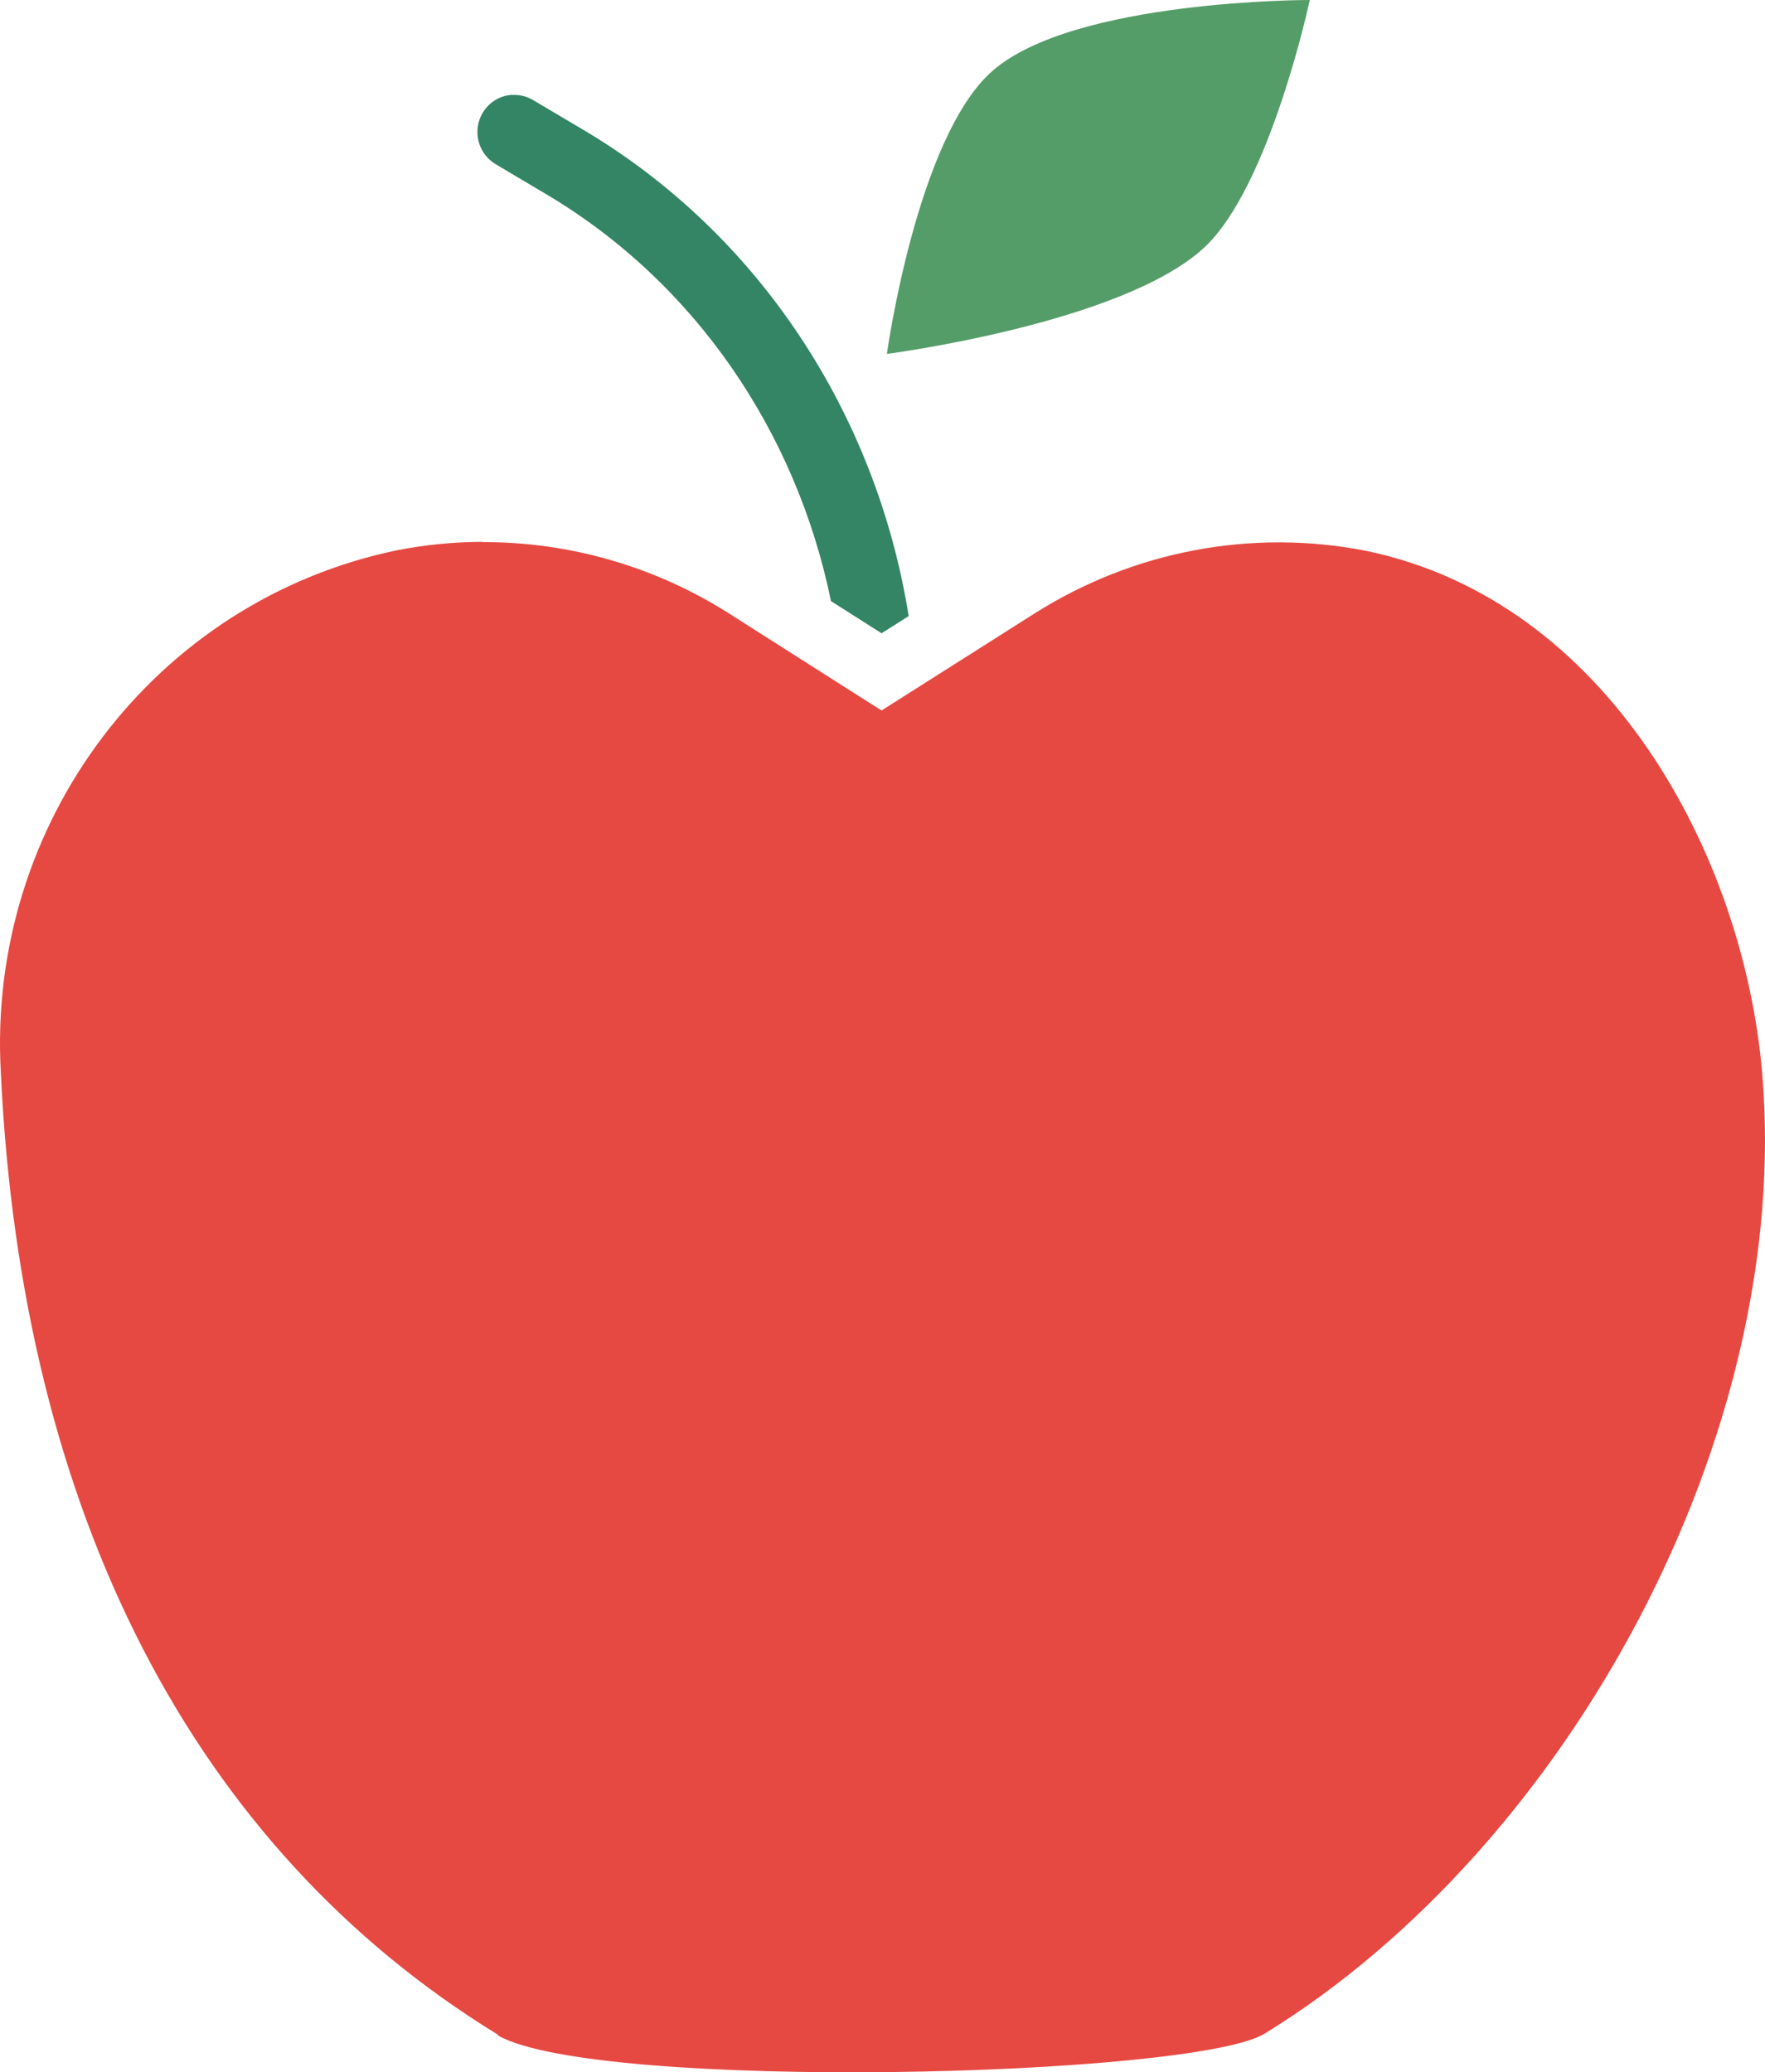 <svg version="1.1" id="图层_1" x="0px" y="0px" width="170.652px" height="200.375px" viewBox="0 0 170.652 200.375" enable-background="new 0 0 170.652 200.375" xml:space="preserve" xmlns="http://www.w3.org/2000/svg" xmlns:xlink="http://www.w3.org/1999/xlink" xmlns:xml="http://www.w3.org/XML/1998/namespace">
  <path fill="#E64942" d="M170.383,103.806c-1.791-21.167-14.918-45.688-38.291-50.542c-11.047-2.169-22.497,0-32.039,6.036
	c-4.94,3.131-14.82,9.399-14.82,9.399l-14.818-9.428c-7.157-4.528-15.393-6.874-23.722-6.852v-0.026
	c-2.775,0.007-5.557,0.273-8.318,0.816C15.001,58.065-1.31,79.595,0.083,103.752c1.992,42.426,18.538,74.883,48.068,92.994v0.072
	c9.639,5.434,67.257,4.047,74.136-0.188C151.732,178.515,173.331,138.631,170.383,103.806z" class="color c1"/>
  <path fill="#559D68" d="M126.639,0c0,0-22.763-0.054-30.666,6.843C88.646,13.236,85.75,34.22,85.75,34.22s22.737-2.94,30.666-10.266
	C122.781,18.072,126.639,0,126.639,0z" class="color c2"/>
  <path fill="#338565" d="M47.956,15.894l4.834,2.871C67.136,27.263,76.982,41.7,80.344,58.122l4.889,3.109
	c0.647-0.411,1.807-1.141,2.625-1.66c-3.133-19.572-14.496-36.969-31.471-47.025l-4.848-2.871c-0.616-0.367-1.327-0.538-2.041-0.49
	V9.168c-1.96,0.122-3.451,1.832-3.331,3.817C46.241,14.198,46.914,15.292,47.956,15.894z" class="color c3"/>
</svg>